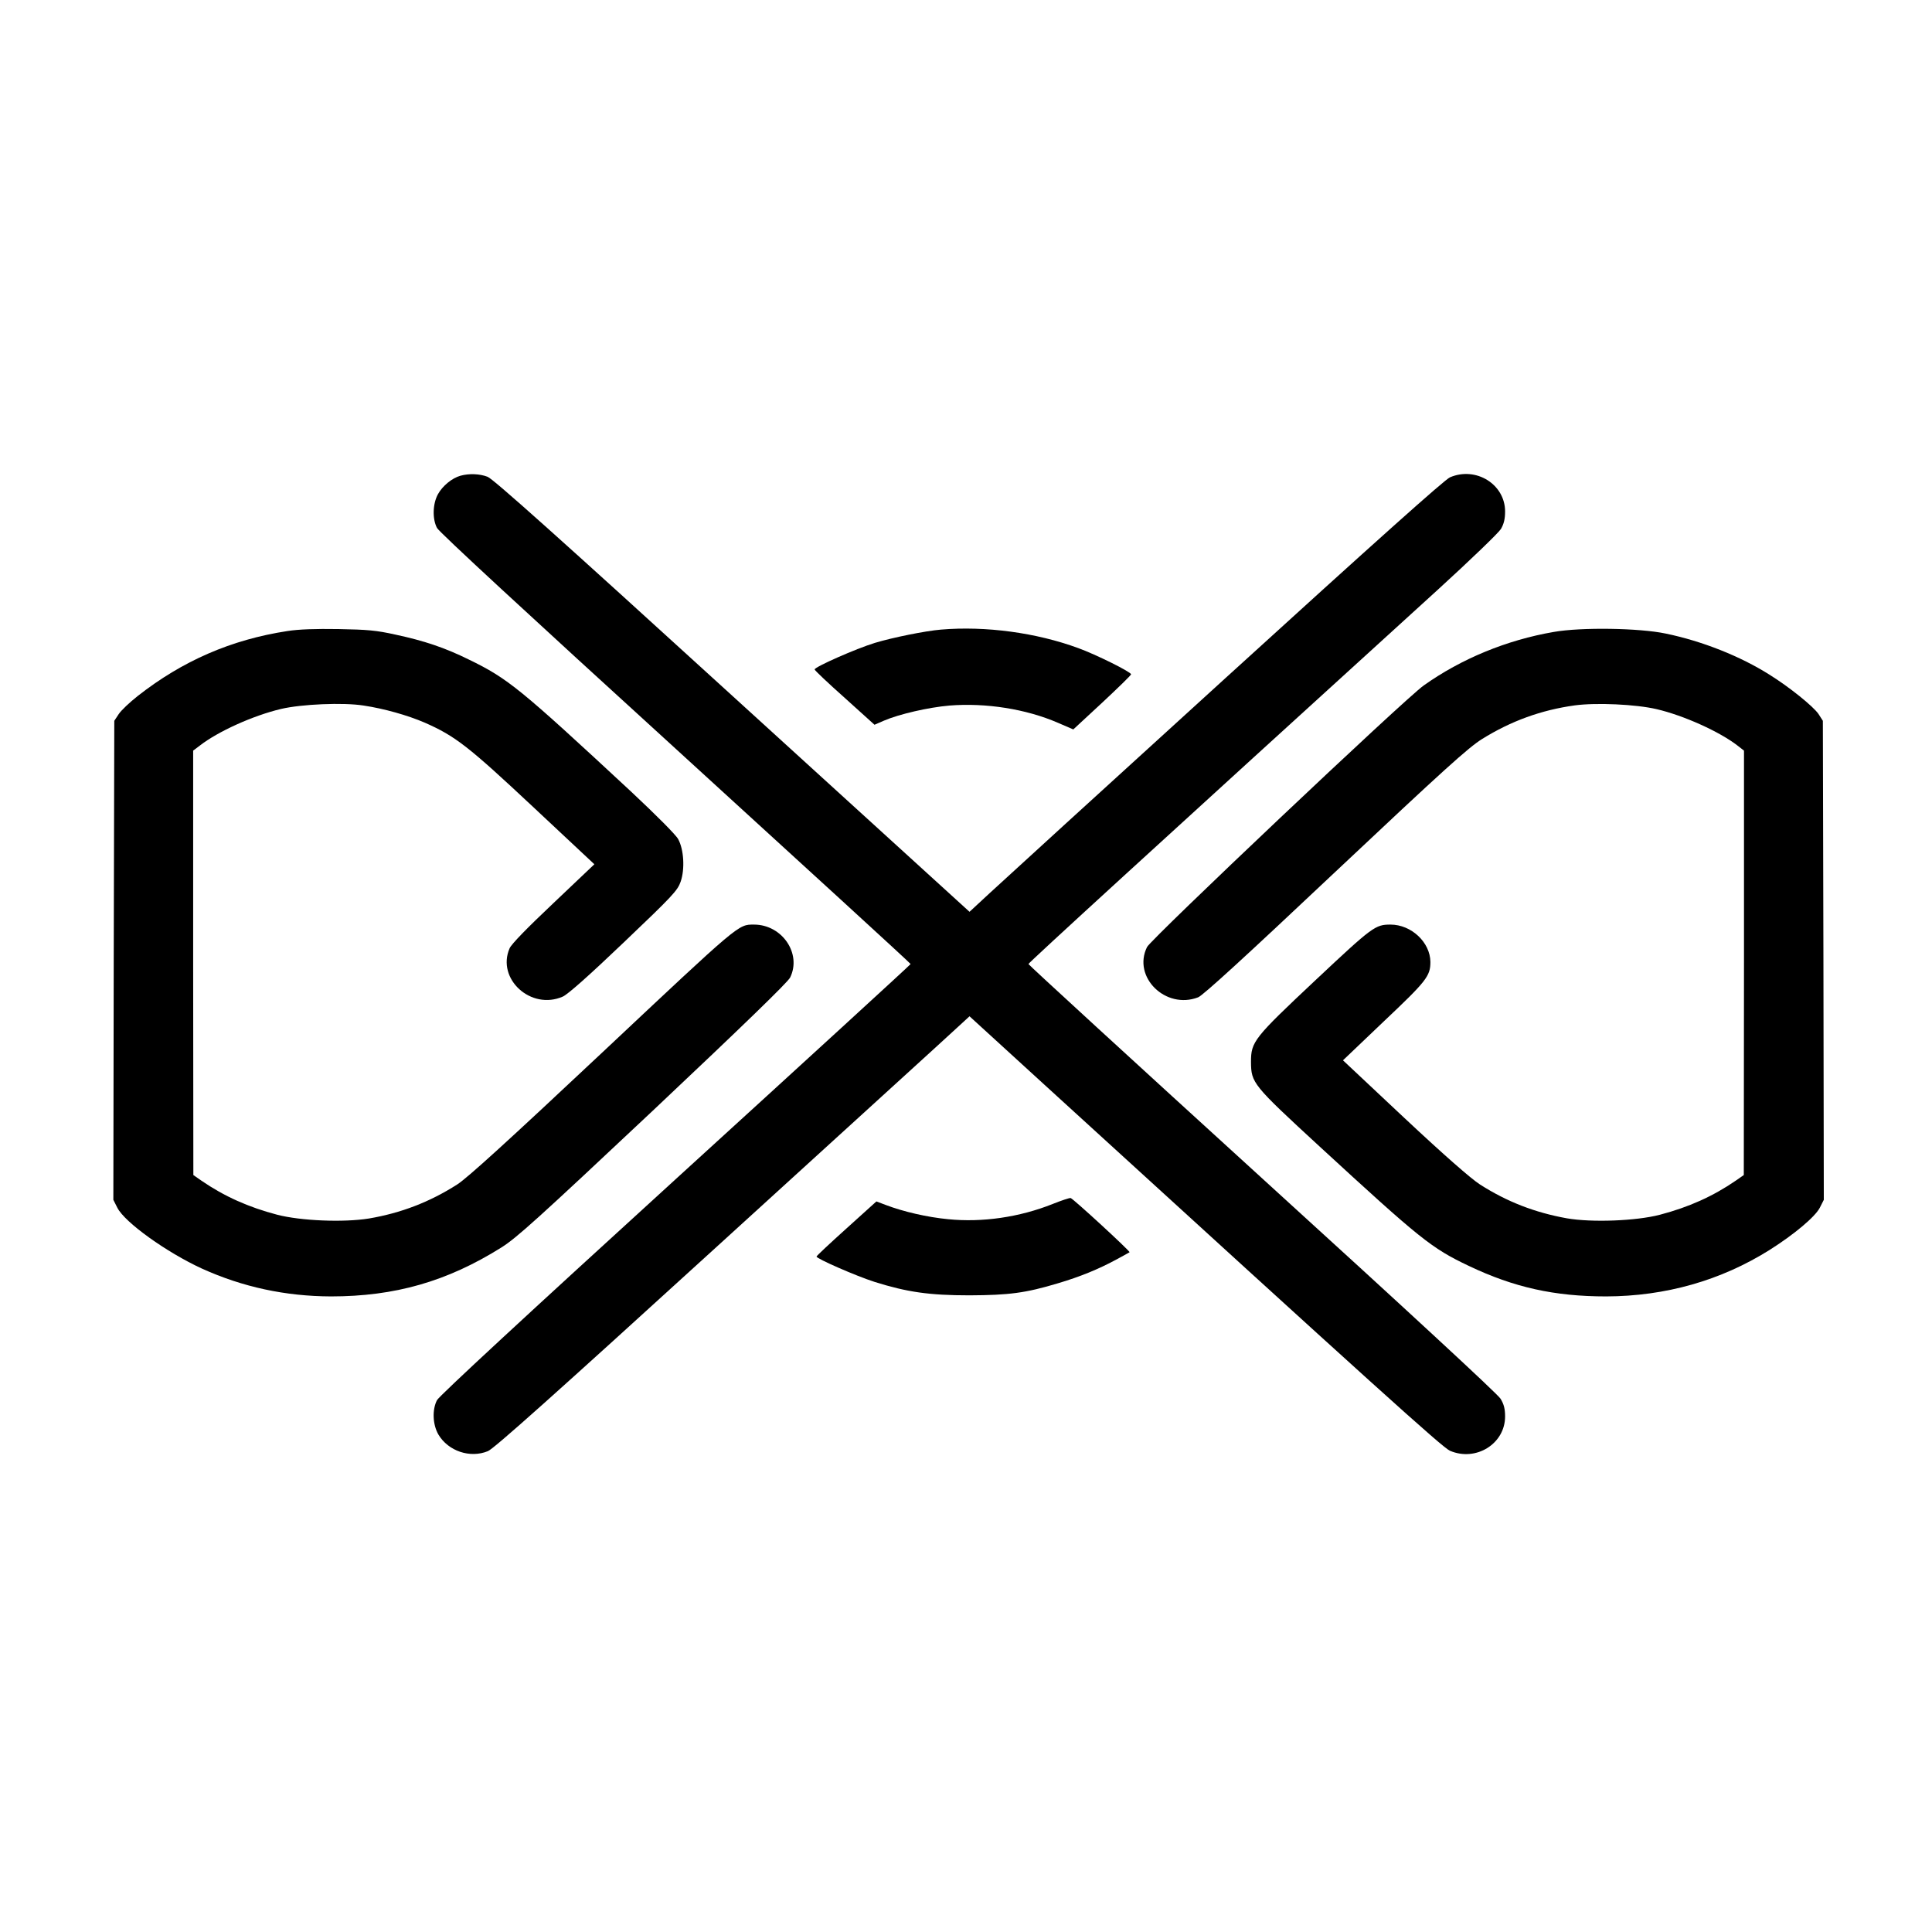 <svg width="375" height="375" viewBox="0 0 375 375" fill="none" xmlns="http://www.w3.org/2000/svg">
<path d="M89.396 92.333C87.736 92.786 85.891 94.319 85.006 95.922C83.973 97.804 83.899 100.731 84.822 102.474C85.227 103.275 102.676 119.375 131.117 145.302C156.202 168.198 176.749 186.981 176.749 187.12C176.749 187.225 156.202 206.043 131.117 228.904C102.639 254.866 85.227 270.965 84.822 271.767C83.862 273.614 83.973 276.472 85.08 278.423C86.998 281.664 91.24 283.093 94.708 281.664C95.925 281.141 107.287 271 139.675 241.484C163.506 219.773 184.2 200.955 185.602 199.631L188.184 197.261L202.755 210.573C267.495 269.676 280.001 280.967 281.439 281.594C286.493 283.755 292.137 280.235 292.137 274.938C292.137 273.475 291.916 272.569 291.252 271.488C290.699 270.582 273.103 254.308 244.993 228.729C220.056 206.008 199.62 187.26 199.62 187.12C199.62 186.876 223.745 164.817 279.005 114.531C285.313 108.781 290.846 103.45 291.326 102.683C291.916 101.672 292.137 100.697 292.137 99.268C292.137 94.006 286.493 90.486 281.439 92.647C280.37 93.134 267.348 104.774 237.911 131.572C214.818 152.586 194.197 171.404 192.058 173.39L188.184 176.98L142.147 135.057C108.246 104.146 95.741 92.96 94.634 92.542C93.085 91.95 91.056 91.88 89.396 92.333Z" fill="#000000"/>
<path d="M55.79 122.485C44.871 124.158 35.428 128.27 26.722 135.1C25.172 136.32 23.512 137.888 23.033 138.62L22.184 139.909L22.074 186.397L22 232.885L22.775 234.418C24.213 237.275 32.366 243.095 39.19 246.231C47.121 249.821 55.384 251.598 64.238 251.633C76.632 251.633 86.777 248.741 97.29 242.154C100.278 240.272 104.225 236.718 126.728 215.565C144.508 198.803 152.882 190.683 153.361 189.742C155.648 185.107 151.812 179.462 146.352 179.462C143.254 179.462 143.733 179.079 116.989 204.204C98.508 221.559 90.761 228.598 88.769 229.888C83.383 233.338 77.776 235.463 71.616 236.509C66.672 237.31 58.372 236.962 53.798 235.777C48.228 234.313 43.543 232.222 39.08 229.156L37.53 228.075L37.493 186.885V145.694L38.784 144.718C42.326 141.965 49.113 138.899 54.536 137.609C58.52 136.668 66.636 136.32 70.583 136.947C74.53 137.539 79.104 138.829 82.424 140.258C88.363 142.871 90.872 144.823 103.451 156.602L115.366 167.753L107.435 175.28C102.307 180.124 99.282 183.226 98.913 184.062C96.331 190.021 103.082 196.154 109.242 193.436C110.201 193.018 114.333 189.359 121.084 182.912C130.601 173.851 131.523 172.841 132.113 171.133C132.962 168.694 132.74 164.895 131.634 162.874C131.191 162.038 127.428 158.274 122.448 153.605C100.905 133.602 98.618 131.72 91.019 128.026C86.371 125.726 82.313 124.367 76.78 123.182C73.017 122.346 71.357 122.206 65.713 122.102C61.176 122.032 58.04 122.137 55.79 122.485Z" fill="#000000"/>
<path d="M182.651 122.205C179.626 122.449 173.134 123.773 169.814 124.784C166.162 125.899 158.12 129.453 158.12 129.941C158.12 130.115 160.739 132.59 163.949 135.447L169.74 140.674L171.585 139.873C174.499 138.618 180.217 137.294 184.311 136.946C191.357 136.388 199.141 137.608 205.338 140.291L208.326 141.58L213.933 136.388C216.995 133.53 219.54 131.056 219.54 130.882C219.54 130.429 212.753 127.049 209.285 125.794C201.133 122.797 191.32 121.473 182.651 122.205Z" fill="#000000"/>
<path d="M301.581 122.659C292.469 124.227 283.653 127.852 276.349 133.044C272.697 135.623 223.45 182.215 222.639 183.818C219.761 189.638 226.254 196.015 232.562 193.576C233.521 193.192 241.673 185.735 259.196 169.217C280.222 149.423 285.018 145.102 287.637 143.464C293.281 139.944 299.146 137.818 305.676 136.912C309.844 136.355 317.517 136.703 321.538 137.644C326.776 138.864 333.748 142 337.252 144.718L338.507 145.694V186.885L338.47 228.075L336.92 229.156C332.457 232.222 327.772 234.313 322.202 235.777C317.554 236.997 308.922 237.31 304.126 236.474C297.929 235.359 292.506 233.268 287.231 229.888C285.424 228.703 280.407 224.312 272.549 216.959L260.671 205.807L268.565 198.28C276.865 190.439 277.64 189.464 277.64 186.71C277.603 182.912 273.951 179.462 269.893 179.462C266.942 179.462 266.426 179.845 255.396 190.195C243.333 201.521 242.817 202.183 242.817 206.121C242.854 210.198 243.075 210.512 256.171 222.569C275.685 240.516 277.824 242.259 285.092 245.709C293.871 249.891 301.728 251.633 311.762 251.633C323.235 251.598 334.006 248.566 343.487 242.607C348.282 239.575 352.303 236.195 353.225 234.418L354 232.885L353.926 186.397L353.816 139.909L352.967 138.585C351.971 137.121 347.323 133.358 343.45 130.953C337.769 127.364 330.391 124.437 323.308 122.973C318.181 121.893 306.93 121.718 301.581 122.659Z" fill="#000000"/>
<path d="M204.341 233.686C197.886 236.265 190.655 237.31 184.052 236.648C179.995 236.265 175.347 235.185 171.953 233.895L170.108 233.198L164.317 238.426C161.107 241.318 158.488 243.757 158.488 243.897C158.488 244.315 166.235 247.695 169.739 248.81C176.047 250.797 180.363 251.424 188.184 251.424C195.894 251.389 199.066 250.971 205.337 249.089C209.69 247.8 213.231 246.336 216.588 244.524C218.027 243.757 219.207 243.095 219.244 243.06C219.466 242.921 208.251 232.606 207.809 232.536C207.551 232.501 206.001 233.024 204.341 233.686Z" fill="#000000"/>
</svg>
